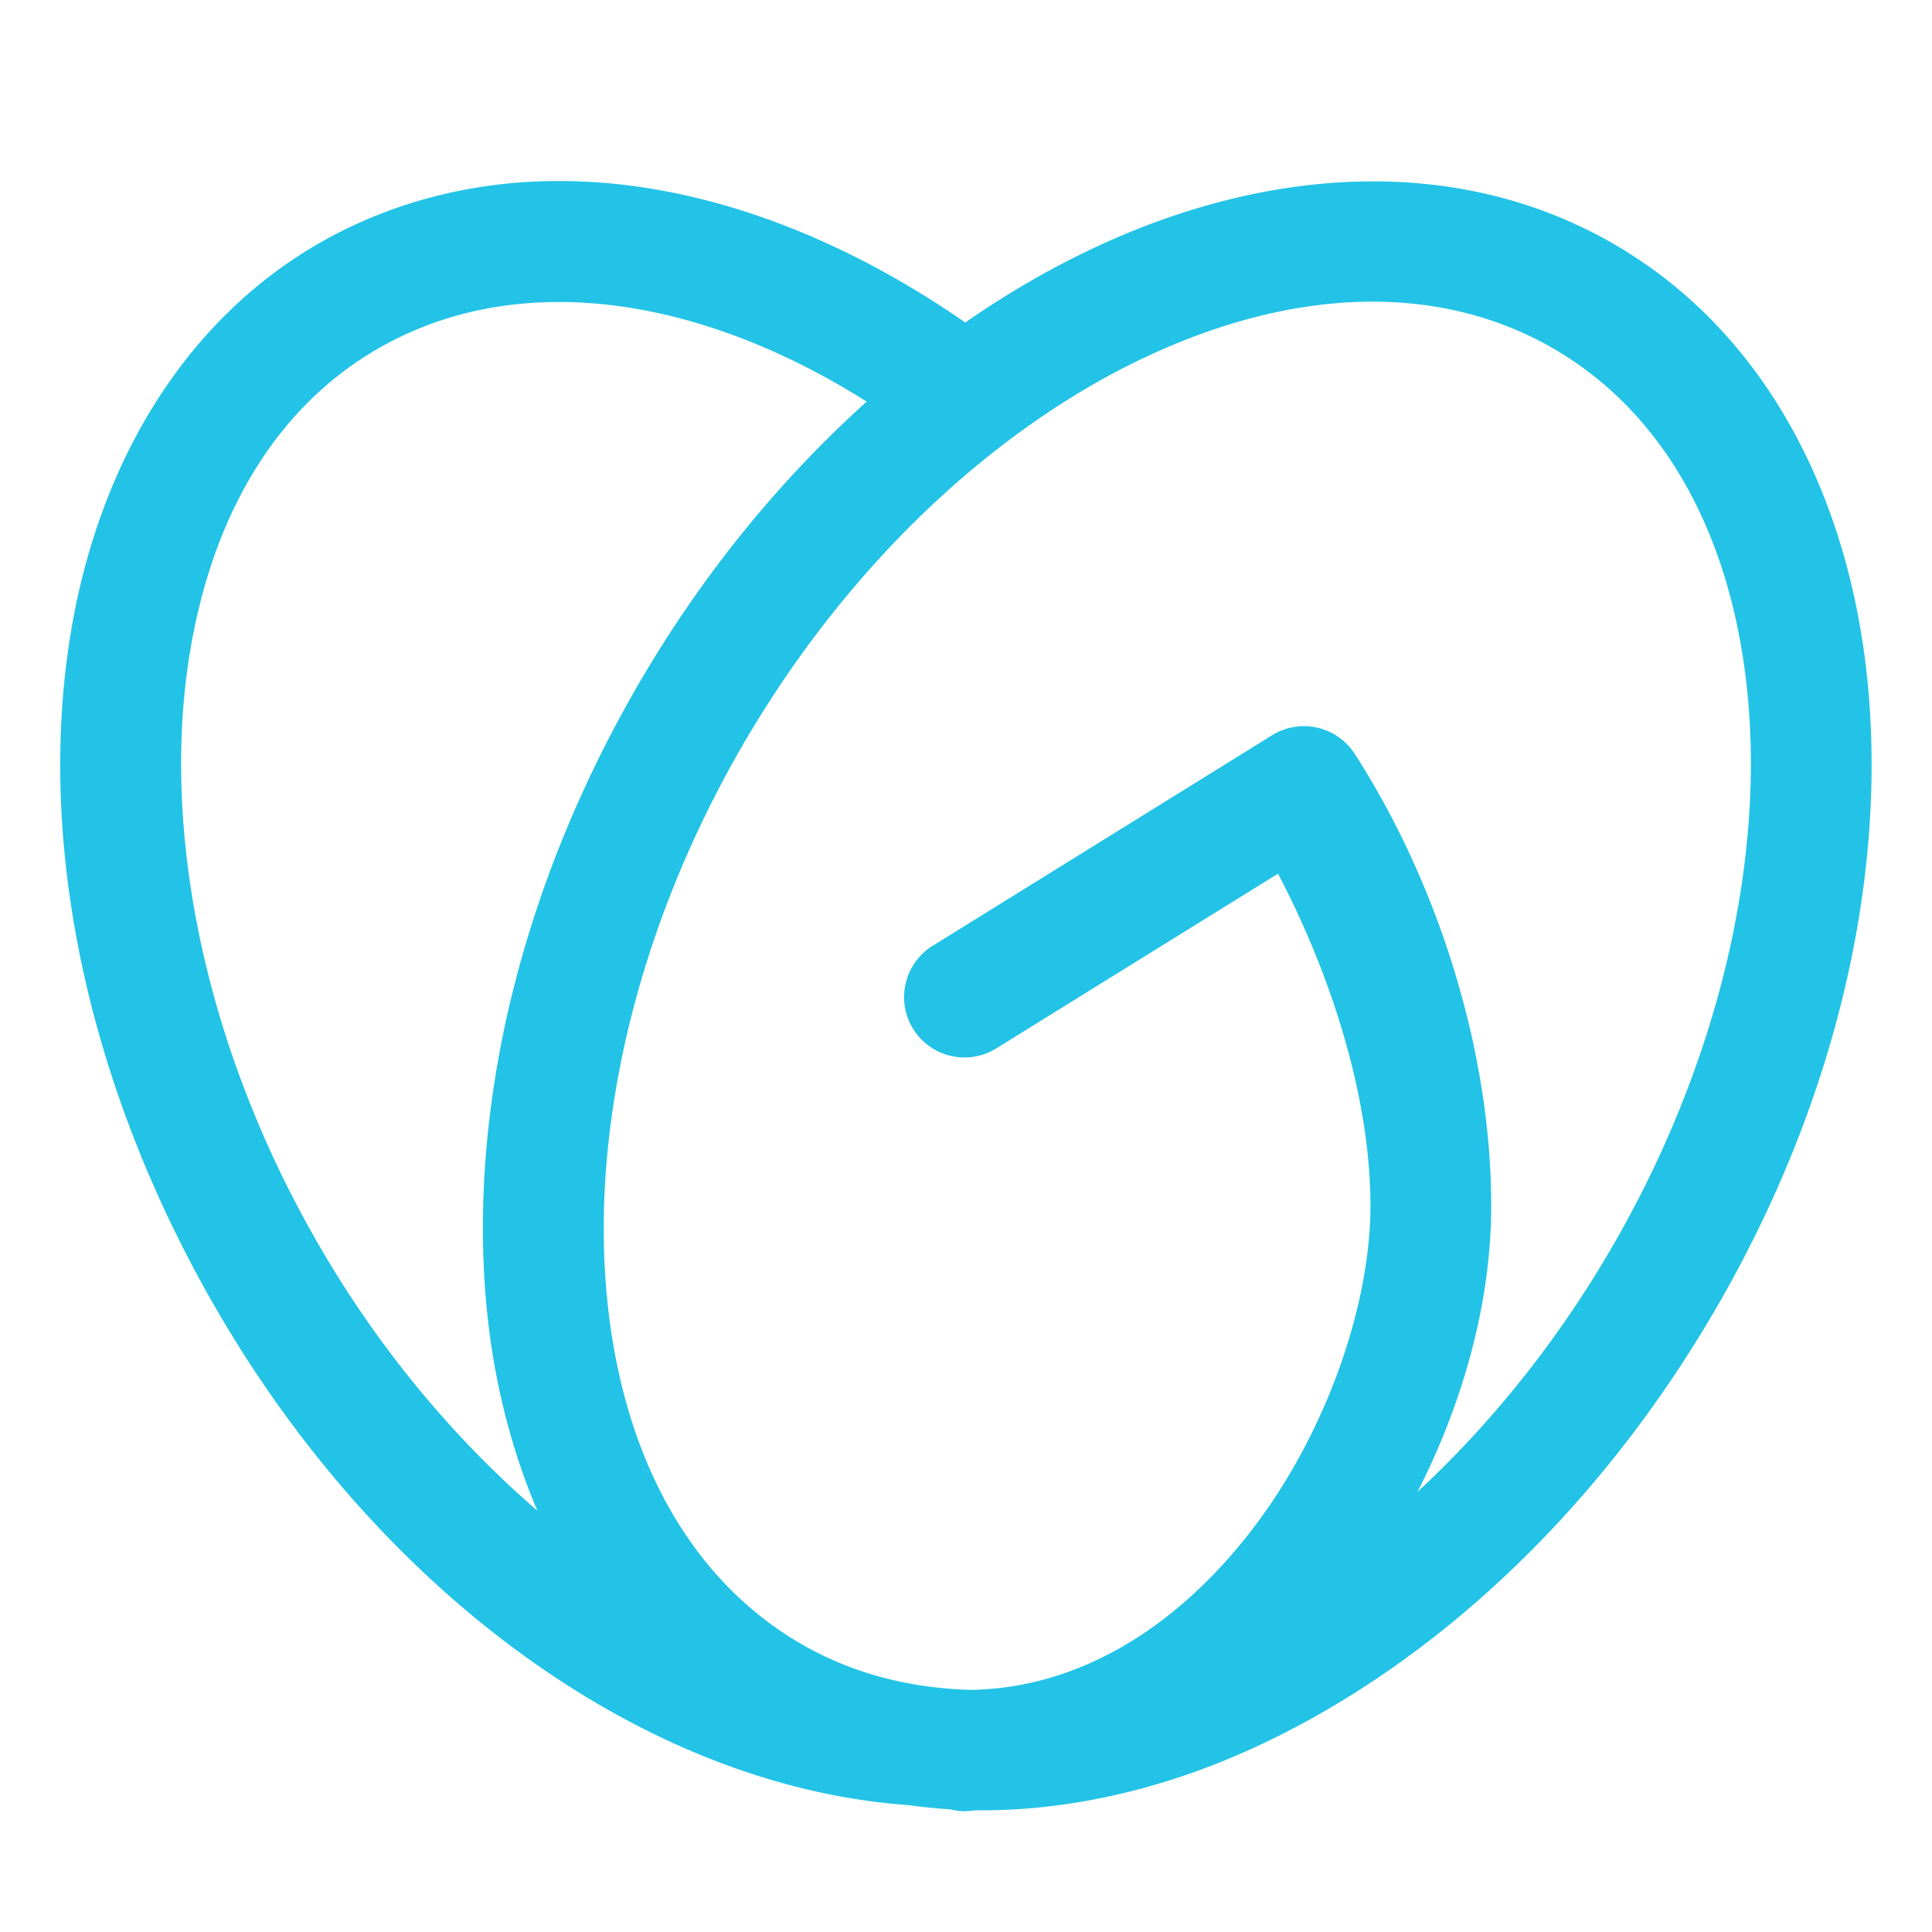 <svg fill="#22C3E6" xmlns="http://www.w3.org/2000/svg"  viewBox="0 0 32 32" width="32px" height="32px"><path d="M 9.629 3.006 C 9.291 2.992 8.954 2.997 8.621 3.021 C 7.732 3.088 6.862 3.293 6.031 3.654 C 3.312 4.837 1.654 7.462 1.162 10.545 C 0.67 13.628 1.279 17.222 3.039 20.682 C 5.758 26.032 10.467 29.575 15.045 29.898 C 15.273 29.931 15.501 29.953 15.732 29.967 A 1 1 0 0 0 15.998 30 C 16.009 30 16.018 29.996 16.029 29.996 C 16.031 29.996 16.032 29.996 16.033 29.996 A 1 1 0 0 0 16.154 29.984 C 17.706 30.002 19.31 29.629 20.846 28.912 C 23.738 27.562 26.456 25.051 28.412 21.689 C 30.369 18.328 31.21 14.723 30.955 11.541 C 30.7 8.359 29.305 5.54 26.746 4.051 C 24.187 2.562 21.047 2.74 18.154 4.09 C 17.418 4.433 16.692 4.853 15.988 5.342 C 13.978 3.947 11.772 3.093 9.629 3.006 z M 22.584 4.998 C 23.726 4.974 24.797 5.23 25.74 5.779 C 27.626 6.877 28.746 8.992 28.963 11.699 C 29.18 14.406 28.451 17.646 26.684 20.684 C 25.768 22.256 24.668 23.607 23.479 24.709 C 24.261 23.176 24.699 21.517 24.699 19.973 C 24.699 17.372 23.796 14.591 22.438 12.486 A 1 1 0 0 0 21.07 12.178 L 15.473 15.65 A 1 1 0 1 0 16.525 17.35 L 21.168 14.471 C 22.044 16.139 22.699 18.167 22.699 19.973 C 22.699 21.599 21.983 23.701 20.76 25.307 C 19.557 26.886 17.942 27.955 16.09 27.99 C 15.071 27.963 14.112 27.719 13.26 27.223 C 11.374 26.125 10.254 24.008 10.037 21.301 C 9.82 18.594 10.547 15.358 12.314 12.32 C 14.082 9.283 16.539 7.051 19 5.902 C 20.23 5.328 21.442 5.022 22.584 4.998 z M 8.795 5.018 C 10.542 4.897 12.482 5.47 14.355 6.652 C 12.939 7.927 11.648 9.49 10.586 11.314 C 8.629 14.676 7.788 18.279 8.043 21.461 C 8.145 22.728 8.436 23.931 8.9 25.021 C 7.329 23.664 5.897 21.891 4.822 19.775 A 1 1 0 0 0 4.82 19.775 C 3.231 16.652 2.724 13.444 3.137 10.859 C 3.55 8.274 4.82 6.362 6.83 5.488 C 7.444 5.221 8.104 5.065 8.795 5.018 z"/></svg>